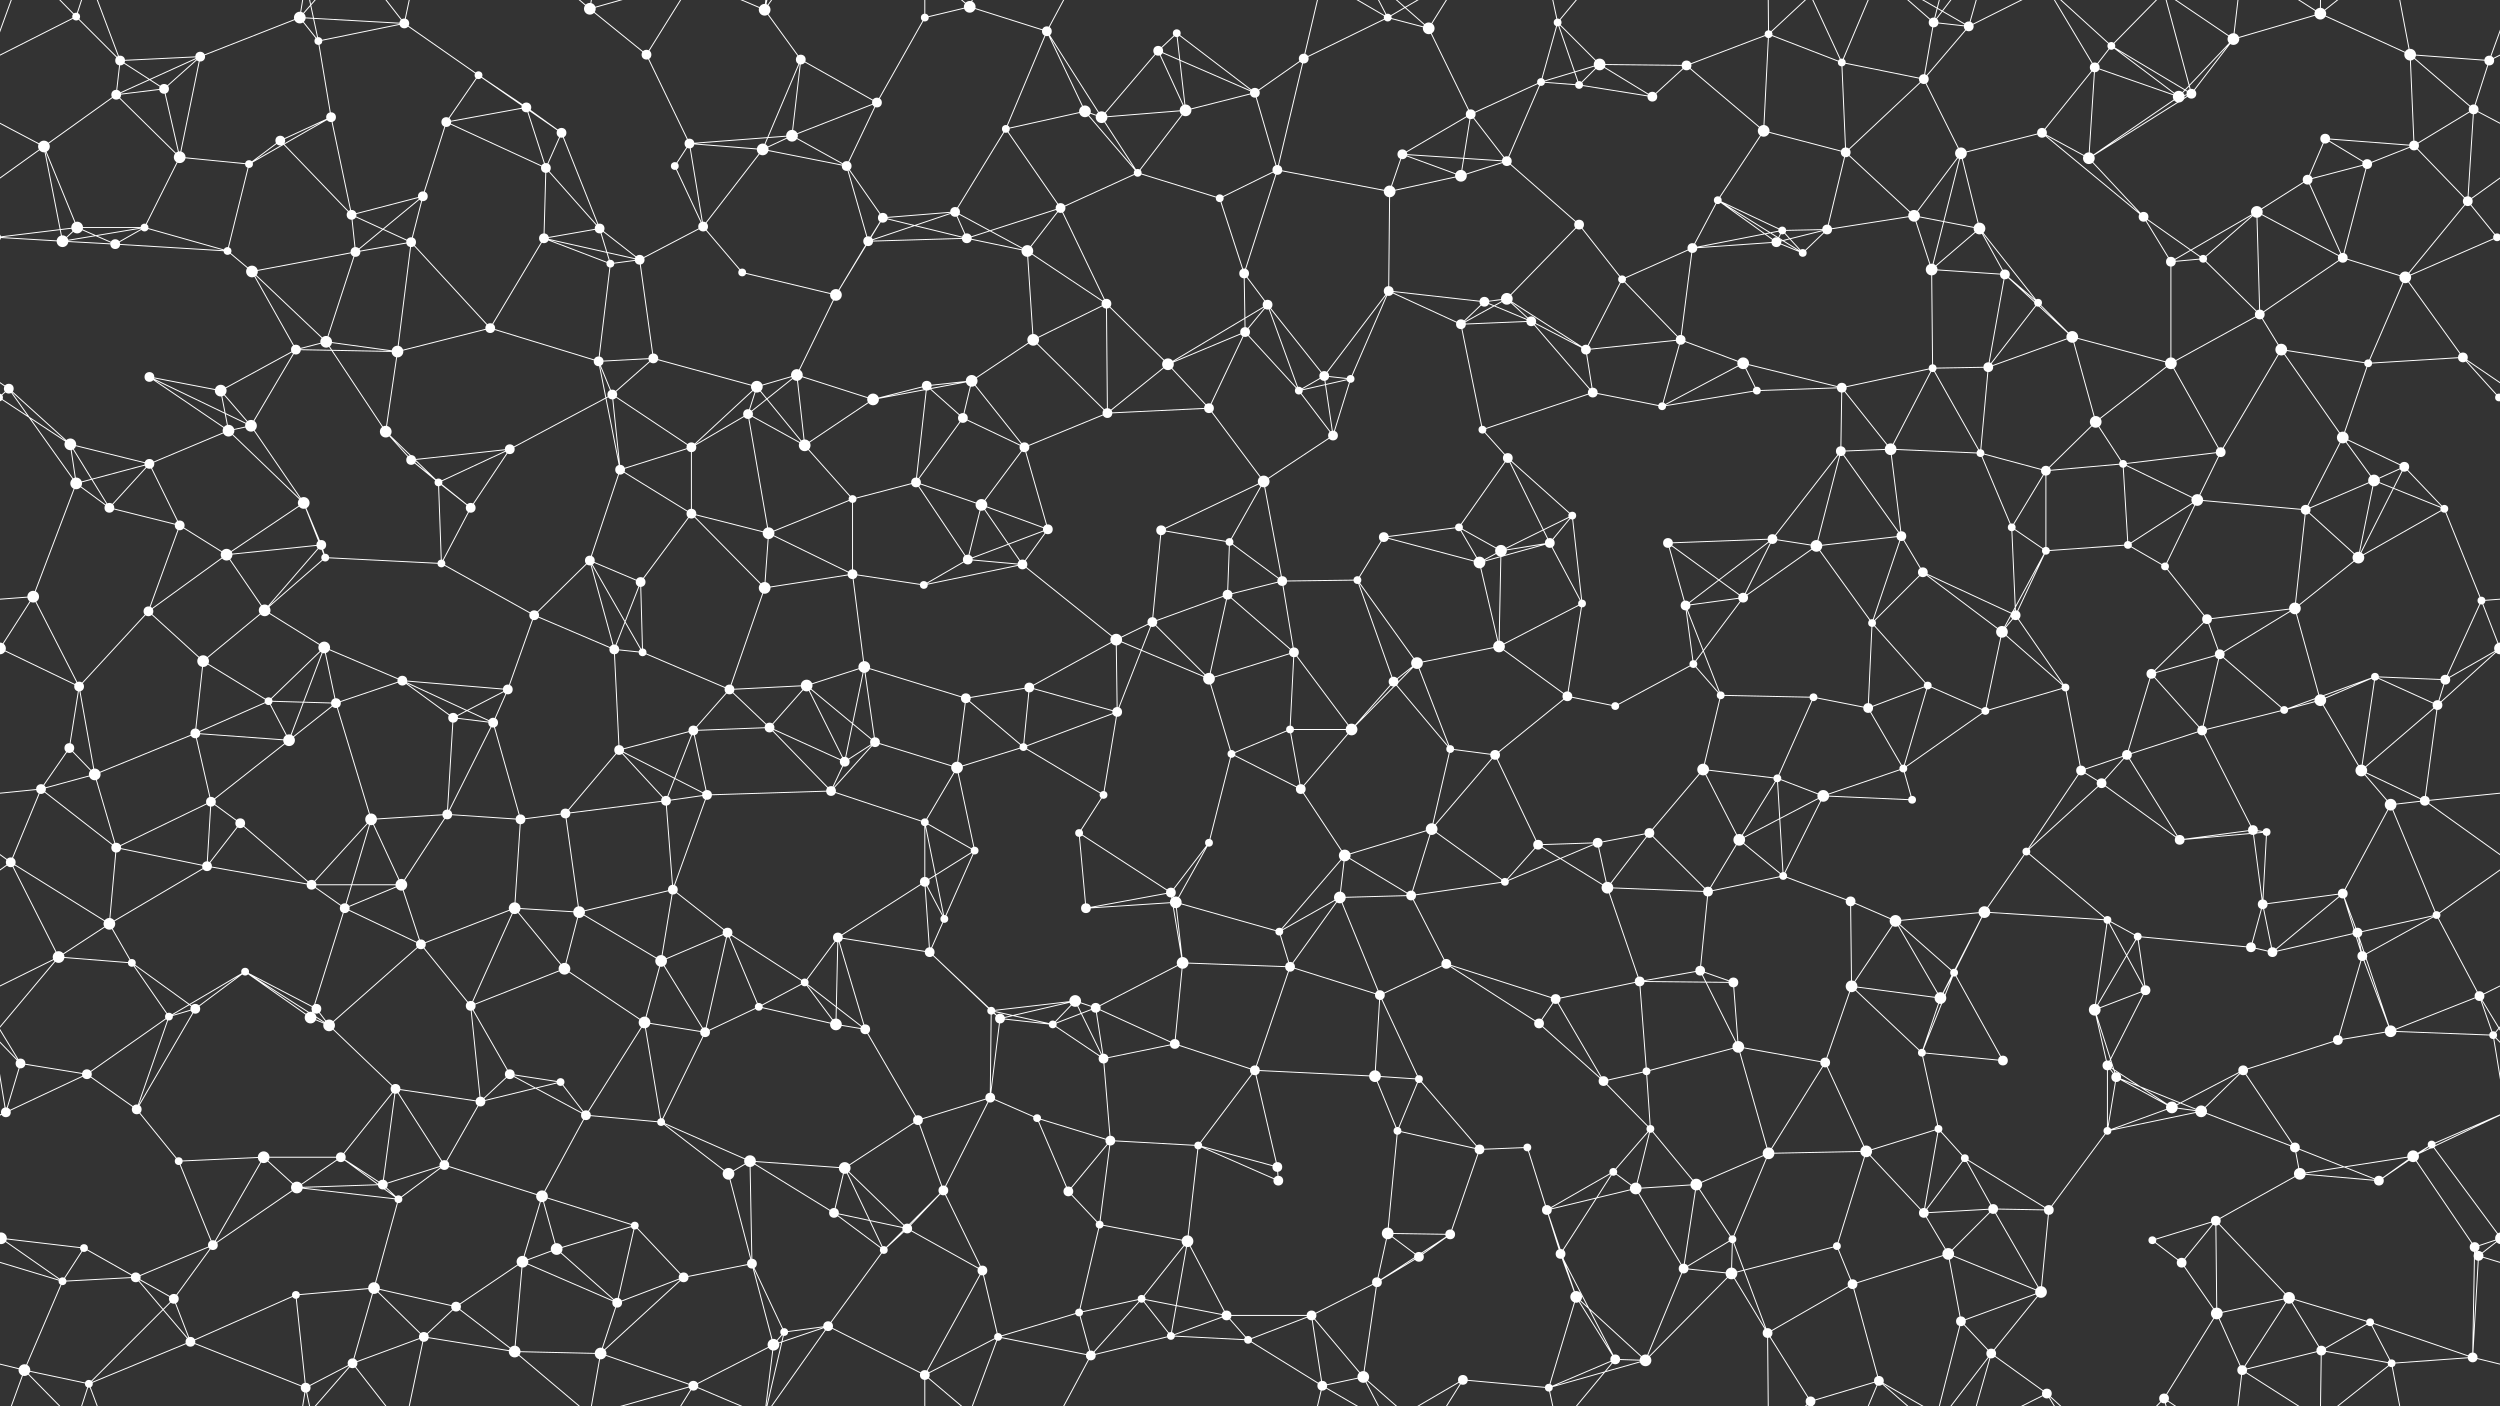 <svg xmlns="http://www.w3.org/2000/svg" width="2560" height="1440" fill="#fff"><rect width="100%" height="100%" fill="#333333" stroke="none"/><circle cx="78" cy="17" r="4"/><circle cx="123" cy="62" r="5"/><circle cx="205" cy="58" r="5"/><circle cx="307" cy="18" r="6"/><circle cx="326" cy="42" r="4"/><circle cx="414" cy="24" r="5"/><circle cx="490" cy="77" r="4"/><circle cx="604" cy="9" r="6"/><circle cx="662" cy="56" r="5"/><circle cx="783" cy="10" r="6"/><circle cx="820" cy="61" r="5"/><circle cx="947" cy="18" r="4"/><circle cx="993" cy="7" r="6"/><circle cx="1072" cy="32" r="5"/><circle cx="1186" cy="52" r="5"/><circle cx="1205" cy="34" r="4"/><circle cx="1335" cy="60" r="5"/><circle cx="1421" cy="18" r="4"/><circle cx="1463" cy="29" r="6"/><circle cx="1595" cy="23" r="4"/><circle cx="1638" cy="66" r="6"/><circle cx="1727" cy="67" r="5"/><circle cx="1811" cy="35" r="4"/><circle cx="1886" cy="64" r="4"/><circle cx="1980" cy="23" r="5"/><circle cx="2016" cy="27" r="5"/><circle cx="2145" cy="69" r="5"/><circle cx="2162" cy="47" r="4"/><circle cx="2287" cy="40" r="6"/><circle cx="2376" cy="14" r="6"/><circle cx="2468" cy="56" r="6"/><circle cx="2549" cy="62" r="5"/><circle cx="45" cy="150" r="6"/><circle cx="119" cy="97" r="5"/><circle cx="168" cy="91" r="5"/><circle cx="287" cy="144" r="5"/><circle cx="339" cy="120" r="5"/><circle cx="457" cy="125" r="5"/><circle cx="539" cy="110" r="5"/><circle cx="575" cy="136" r="5"/><circle cx="706" cy="147" r="5"/><circle cx="781" cy="153" r="6"/><circle cx="811" cy="139" r="6"/><circle cx="898" cy="105" r="5"/><circle cx="1030" cy="132" r="4"/><circle cx="1111" cy="114" r="6"/><circle cx="1128" cy="120" r="6"/><circle cx="1214" cy="113" r="6"/><circle cx="1285" cy="95" r="5"/><circle cx="1436" cy="158" r="5"/><circle cx="1506" cy="117" r="5"/><circle cx="1578" cy="84" r="4"/><circle cx="1617" cy="87" r="4"/><circle cx="1692" cy="99" r="5"/><circle cx="1806" cy="134" r="6"/><circle cx="1890" cy="156" r="5"/><circle cx="1970" cy="81" r="5"/><circle cx="2008" cy="157" r="6"/><circle cx="2091" cy="136" r="5"/><circle cx="2231" cy="99" r="6"/><circle cx="2244" cy="96" r="5"/><circle cx="2381" cy="142" r="5"/><circle cx="2472" cy="149" r="5"/><circle cx="2533" cy="112" r="5"/><circle cx="79" cy="233" r="6"/><circle cx="148" cy="233" r="4"/><circle cx="184" cy="161" r="6"/><circle cx="255" cy="168" r="4"/><circle cx="360" cy="220" r="5"/><circle cx="433" cy="201" r="5"/><circle cx="559" cy="172" r="5"/><circle cx="614" cy="234" r="5"/><circle cx="691" cy="170" r="4"/><circle cx="720" cy="232" r="5"/><circle cx="867" cy="170" r="5"/><circle cx="904" cy="223" r="5"/><circle cx="978" cy="217" r="5"/><circle cx="1086" cy="213" r="5"/><circle cx="1165" cy="177" r="4"/><circle cx="1249" cy="203" r="4"/><circle cx="1308" cy="174" r="5"/><circle cx="1423" cy="196" r="6"/><circle cx="1496" cy="180" r="6"/><circle cx="1543" cy="165" r="5"/><circle cx="1617" cy="230" r="5"/><circle cx="1759" cy="205" r="4"/><circle cx="1825" cy="236" r="4"/><circle cx="1871" cy="235" r="5"/><circle cx="1960" cy="221" r="6"/><circle cx="2027" cy="234" r="6"/><circle cx="2139" cy="162" r="6"/><circle cx="2195" cy="222" r="5"/><circle cx="2311" cy="217" r="6"/><circle cx="2363" cy="184" r="5"/><circle cx="2424" cy="168" r="5"/><circle cx="2527" cy="206" r="5"/><circle cx="64" cy="247" r="6"/><circle cx="118" cy="250" r="5"/><circle cx="233" cy="257" r="4"/><circle cx="258" cy="278" r="6"/><circle cx="364" cy="258" r="5"/><circle cx="421" cy="248" r="5"/><circle cx="557" cy="244" r="5"/><circle cx="625" cy="270" r="4"/><circle cx="655" cy="266" r="5"/><circle cx="760" cy="279" r="4"/><circle cx="856" cy="302" r="6"/><circle cx="889" cy="247" r="5"/><circle cx="990" cy="244" r="5"/><circle cx="1052" cy="257" r="6"/><circle cx="1133" cy="311" r="5"/><circle cx="1274" cy="280" r="5"/><circle cx="1298" cy="312" r="5"/><circle cx="1422" cy="298" r="5"/><circle cx="1520" cy="309" r="5"/><circle cx="1543" cy="306" r="6"/><circle cx="1661" cy="286" r="4"/><circle cx="1733" cy="254" r="5"/><circle cx="1819" cy="248" r="5"/><circle cx="1846" cy="259" r="4"/><circle cx="1978" cy="276" r="6"/><circle cx="2053" cy="281" r="5"/><circle cx="2087" cy="310" r="4"/><circle cx="2223" cy="268" r="5"/><circle cx="2256" cy="265" r="4"/><circle cx="2399" cy="264" r="5"/><circle cx="2463" cy="284" r="6"/><circle cx="2557" cy="243" r="4"/><circle cx="-3" cy="243" r="4"/><circle cx="9" cy="398" r="5"/><circle cx="153" cy="386" r="5"/><circle cx="226" cy="400" r="6"/><circle cx="303" cy="358" r="5"/><circle cx="334" cy="350" r="6"/><circle cx="407" cy="360" r="6"/><circle cx="502" cy="336" r="5"/><circle cx="613" cy="370" r="5"/><circle cx="669" cy="367" r="5"/><circle cx="775" cy="396" r="6"/><circle cx="816" cy="384" r="6"/><circle cx="949" cy="395" r="5"/><circle cx="995" cy="390" r="6"/><circle cx="1058" cy="348" r="6"/><circle cx="1196" cy="373" r="6"/><circle cx="1275" cy="340" r="5"/><circle cx="1356" cy="385" r="5"/><circle cx="1383" cy="388" r="4"/><circle cx="1496" cy="332" r="5"/><circle cx="1568" cy="329" r="5"/><circle cx="1624" cy="358" r="5"/><circle cx="1721" cy="348" r="5"/><circle cx="1785" cy="372" r="6"/><circle cx="1886" cy="397" r="5"/><circle cx="1979" cy="377" r="4"/><circle cx="2036" cy="376" r="5"/><circle cx="2122" cy="345" r="6"/><circle cx="2223" cy="372" r="6"/><circle cx="2314" cy="322" r="5"/><circle cx="2336" cy="358" r="6"/><circle cx="2425" cy="372" r="4"/><circle cx="2522" cy="366" r="5"/><circle cx="72" cy="455" r="6"/><circle cx="153" cy="475" r="5"/><circle cx="234" cy="441" r="6"/><circle cx="257" cy="436" r="6"/><circle cx="395" cy="442" r="6"/><circle cx="421" cy="471" r="5"/><circle cx="522" cy="460" r="5"/><circle cx="627" cy="404" r="5"/><circle cx="708" cy="458" r="5"/><circle cx="766" cy="424" r="5"/><circle cx="824" cy="456" r="6"/><circle cx="894" cy="409" r="6"/><circle cx="986" cy="428" r="5"/><circle cx="1049" cy="458" r="5"/><circle cx="1134" cy="423" r="5"/><circle cx="1238" cy="418" r="5"/><circle cx="1330" cy="400" r="4"/><circle cx="1365" cy="446" r="5"/><circle cx="1518" cy="440" r="4"/><circle cx="1544" cy="469" r="5"/><circle cx="1631" cy="402" r="5"/><circle cx="1702" cy="416" r="4"/><circle cx="1799" cy="400" r="4"/><circle cx="1885" cy="462" r="5"/><circle cx="1936" cy="460" r="6"/><circle cx="2028" cy="464" r="4"/><circle cx="2146" cy="432" r="6"/><circle cx="2174" cy="475" r="4"/><circle cx="2274" cy="463" r="5"/><circle cx="2399" cy="448" r="6"/><circle cx="2462" cy="478" r="5"/><circle cx="2559" cy="407" r="4"/><circle cx="-1" cy="407" r="4"/><circle cx="78" cy="495" r="6"/><circle cx="112" cy="520" r="5"/><circle cx="184" cy="538" r="5"/><circle cx="311" cy="515" r="6"/><circle cx="329" cy="558" r="5"/><circle cx="449" cy="494" r="4"/><circle cx="482" cy="520" r="5"/><circle cx="635" cy="481" r="5"/><circle cx="708" cy="526" r="5"/><circle cx="787" cy="546" r="6"/><circle cx="873" cy="511" r="4"/><circle cx="938" cy="494" r="5"/><circle cx="1005" cy="517" r="6"/><circle cx="1073" cy="542" r="5"/><circle cx="1189" cy="543" r="5"/><circle cx="1259" cy="555" r="4"/><circle cx="1294" cy="493" r="6"/><circle cx="1417" cy="550" r="5"/><circle cx="1494" cy="540" r="4"/><circle cx="1587" cy="556" r="5"/><circle cx="1610" cy="528" r="4"/><circle cx="1708" cy="556" r="5"/><circle cx="1815" cy="552" r="5"/><circle cx="1860" cy="559" r="6"/><circle cx="1947" cy="549" r="5"/><circle cx="2060" cy="540" r="4"/><circle cx="2095" cy="482" r="5"/><circle cx="2179" cy="558" r="4"/><circle cx="2250" cy="512" r="6"/><circle cx="2361" cy="522" r="5"/><circle cx="2431" cy="492" r="6"/><circle cx="2503" cy="521" r="4"/><circle cx="34" cy="611" r="6"/><circle cx="152" cy="626" r="5"/><circle cx="232" cy="568" r="6"/><circle cx="271" cy="625" r="6"/><circle cx="333" cy="571" r="4"/><circle cx="452" cy="577" r="4"/><circle cx="547" cy="630" r="5"/><circle cx="604" cy="574" r="5"/><circle cx="656" cy="596" r="5"/><circle cx="783" cy="602" r="6"/><circle cx="873" cy="588" r="5"/><circle cx="946" cy="599" r="4"/><circle cx="991" cy="573" r="5"/><circle cx="1047" cy="578" r="5"/><circle cx="1180" cy="637" r="5"/><circle cx="1257" cy="609" r="5"/><circle cx="1313" cy="595" r="5"/><circle cx="1390" cy="594" r="4"/><circle cx="1515" cy="576" r="6"/><circle cx="1537" cy="564" r="6"/><circle cx="1620" cy="618" r="4"/><circle cx="1726" cy="620" r="5"/><circle cx="1785" cy="612" r="5"/><circle cx="1917" cy="638" r="4"/><circle cx="1969" cy="586" r="5"/><circle cx="2064" cy="630" r="5"/><circle cx="2095" cy="564" r="4"/><circle cx="2217" cy="580" r="4"/><circle cx="2260" cy="634" r="5"/><circle cx="2350" cy="623" r="6"/><circle cx="2415" cy="571" r="6"/><circle cx="2541" cy="615" r="4"/><circle cx="0" cy="664" r="6"/><circle cx="2560" cy="664" r="6"/><circle cx="81" cy="703" r="5"/><circle cx="208" cy="677" r="6"/><circle cx="275" cy="718" r="4"/><circle cx="332" cy="663" r="6"/><circle cx="412" cy="697" r="5"/><circle cx="520" cy="706" r="5"/><circle cx="629" cy="665" r="5"/><circle cx="658" cy="668" r="4"/><circle cx="747" cy="706" r="5"/><circle cx="826" cy="702" r="6"/><circle cx="885" cy="683" r="6"/><circle cx="989" cy="715" r="5"/><circle cx="1054" cy="704" r="5"/><circle cx="1143" cy="655" r="6"/><circle cx="1238" cy="695" r="6"/><circle cx="1325" cy="668" r="5"/><circle cx="1427" cy="698" r="5"/><circle cx="1451" cy="679" r="6"/><circle cx="1535" cy="662" r="6"/><circle cx="1605" cy="713" r="5"/><circle cx="1734" cy="680" r="4"/><circle cx="1762" cy="712" r="4"/><circle cx="1857" cy="714" r="4"/><circle cx="1974" cy="702" r="4"/><circle cx="2050" cy="647" r="6"/><circle cx="2115" cy="704" r="4"/><circle cx="2203" cy="690" r="5"/><circle cx="2273" cy="670" r="5"/><circle cx="2376" cy="717" r="6"/><circle cx="2432" cy="693" r="4"/><circle cx="2504" cy="696" r="5"/><circle cx="71" cy="766" r="5"/><circle cx="97" cy="793" r="6"/><circle cx="200" cy="751" r="5"/><circle cx="296" cy="758" r="6"/><circle cx="344" cy="720" r="5"/><circle cx="464" cy="735" r="5"/><circle cx="505" cy="740" r="5"/><circle cx="634" cy="768" r="5"/><circle cx="710" cy="748" r="5"/><circle cx="788" cy="745" r="5"/><circle cx="865" cy="780" r="5"/><circle cx="896" cy="760" r="5"/><circle cx="980" cy="786" r="6"/><circle cx="1048" cy="765" r="4"/><circle cx="1144" cy="729" r="5"/><circle cx="1261" cy="772" r="4"/><circle cx="1321" cy="747" r="4"/><circle cx="1384" cy="747" r="6"/><circle cx="1485" cy="767" r="4"/><circle cx="1531" cy="773" r="5"/><circle cx="1654" cy="723" r="4"/><circle cx="1744" cy="788" r="6"/><circle cx="1820" cy="797" r="4"/><circle cx="1913" cy="725" r="5"/><circle cx="1949" cy="787" r="4"/><circle cx="2033" cy="728" r="4"/><circle cx="2131" cy="789" r="5"/><circle cx="2178" cy="773" r="5"/><circle cx="2255" cy="748" r="5"/><circle cx="2339" cy="727" r="4"/><circle cx="2418" cy="789" r="6"/><circle cx="2496" cy="722" r="5"/><circle cx="42" cy="808" r="5"/><circle cx="119" cy="868" r="5"/><circle cx="216" cy="821" r="5"/><circle cx="246" cy="843" r="5"/><circle cx="380" cy="839" r="6"/><circle cx="458" cy="834" r="5"/><circle cx="533" cy="839" r="5"/><circle cx="579" cy="833" r="5"/><circle cx="682" cy="820" r="5"/><circle cx="724" cy="814" r="5"/><circle cx="851" cy="810" r="5"/><circle cx="947" cy="842" r="4"/><circle cx="998" cy="871" r="4"/><circle cx="1105" cy="853" r="4"/><circle cx="1130" cy="814" r="4"/><circle cx="1238" cy="863" r="4"/><circle cx="1332" cy="808" r="5"/><circle cx="1377" cy="876" r="6"/><circle cx="1466" cy="849" r="6"/><circle cx="1575" cy="865" r="5"/><circle cx="1636" cy="863" r="5"/><circle cx="1689" cy="853" r="5"/><circle cx="1781" cy="860" r="6"/><circle cx="1867" cy="815" r="6"/><circle cx="1958" cy="819" r="4"/><circle cx="2075" cy="872" r="4"/><circle cx="2152" cy="802" r="5"/><circle cx="2232" cy="860" r="5"/><circle cx="2307" cy="850" r="5"/><circle cx="2321" cy="852" r="4"/><circle cx="2448" cy="824" r="6"/><circle cx="2483" cy="820" r="5"/><circle cx="11" cy="883" r="5"/><circle cx="112" cy="946" r="6"/><circle cx="212" cy="887" r="5"/><circle cx="319" cy="906" r="5"/><circle cx="353" cy="930" r="5"/><circle cx="411" cy="906" r="6"/><circle cx="527" cy="930" r="6"/><circle cx="593" cy="934" r="6"/><circle cx="689" cy="911" r="5"/><circle cx="745" cy="955" r="5"/><circle cx="858" cy="960" r="5"/><circle cx="947" cy="903" r="5"/><circle cx="967" cy="941" r="4"/><circle cx="1112" cy="930" r="5"/><circle cx="1199" cy="914" r="5"/><circle cx="1204" cy="924" r="6"/><circle cx="1310" cy="954" r="4"/><circle cx="1372" cy="919" r="6"/><circle cx="1445" cy="917" r="5"/><circle cx="1541" cy="903" r="4"/><circle cx="1646" cy="909" r="6"/><circle cx="1749" cy="913" r="5"/><circle cx="1826" cy="897" r="4"/><circle cx="1895" cy="923" r="5"/><circle cx="1941" cy="943" r="6"/><circle cx="2032" cy="934" r="6"/><circle cx="2158" cy="942" r="4"/><circle cx="2189" cy="959" r="4"/><circle cx="2317" cy="926" r="5"/><circle cx="2399" cy="915" r="5"/><circle cx="2414" cy="955" r="5"/><circle cx="2495" cy="937" r="4"/><circle cx="60" cy="980" r="6"/><circle cx="135" cy="986" r="4"/><circle cx="200" cy="1033" r="5"/><circle cx="251" cy="995" r="4"/><circle cx="324" cy="1033" r="5"/><circle cx="431" cy="967" r="5"/><circle cx="482" cy="1030" r="5"/><circle cx="578" cy="992" r="6"/><circle cx="677" cy="984" r="6"/><circle cx="777" cy="1031" r="4"/><circle cx="824" cy="1006" r="4"/><circle cx="952" cy="975" r="5"/><circle cx="1015" cy="1035" r="4"/><circle cx="1101" cy="1025" r="6"/><circle cx="1122" cy="1032" r="5"/><circle cx="1211" cy="986" r="6"/><circle cx="1321" cy="990" r="5"/><circle cx="1413" cy="1019" r="5"/><circle cx="1481" cy="987" r="5"/><circle cx="1593" cy="1023" r="5"/><circle cx="1679" cy="1005" r="5"/><circle cx="1741" cy="994" r="5"/><circle cx="1775" cy="1006" r="5"/><circle cx="1896" cy="1010" r="6"/><circle cx="1987" cy="1022" r="6"/><circle cx="2001" cy="996" r="4"/><circle cx="2145" cy="1034" r="6"/><circle cx="2197" cy="1014" r="5"/><circle cx="2305" cy="970" r="5"/><circle cx="2327" cy="975" r="5"/><circle cx="2419" cy="979" r="5"/><circle cx="2539" cy="1020" r="5"/><circle cx="21" cy="1089" r="5"/><circle cx="89" cy="1100" r="5"/><circle cx="173" cy="1041" r="4"/><circle cx="318" cy="1042" r="6"/><circle cx="337" cy="1050" r="6"/><circle cx="405" cy="1115" r="5"/><circle cx="522" cy="1100" r="5"/><circle cx="574" cy="1108" r="4"/><circle cx="660" cy="1047" r="6"/><circle cx="722" cy="1057" r="5"/><circle cx="856" cy="1049" r="6"/><circle cx="886" cy="1054" r="5"/><circle cx="1024" cy="1043" r="5"/><circle cx="1078" cy="1049" r="4"/><circle cx="1130" cy="1084" r="5"/><circle cx="1203" cy="1069" r="5"/><circle cx="1285" cy="1096" r="5"/><circle cx="1408" cy="1102" r="6"/><circle cx="1453" cy="1105" r="4"/><circle cx="1576" cy="1048" r="5"/><circle cx="1642" cy="1107" r="5"/><circle cx="1686" cy="1097" r="4"/><circle cx="1780" cy="1072" r="6"/><circle cx="1869" cy="1088" r="5"/><circle cx="1968" cy="1078" r="4"/><circle cx="2051" cy="1086" r="5"/><circle cx="2158" cy="1091" r="5"/><circle cx="2167" cy="1103" r="5"/><circle cx="2297" cy="1096" r="5"/><circle cx="2394" cy="1065" r="5"/><circle cx="2448" cy="1056" r="6"/><circle cx="2553" cy="1060" r="4"/><circle cx="6" cy="1139" r="5"/><circle cx="140" cy="1136" r="5"/><circle cx="183" cy="1189" r="4"/><circle cx="270" cy="1185" r="6"/><circle cx="349" cy="1185" r="5"/><circle cx="455" cy="1193" r="5"/><circle cx="492" cy="1128" r="5"/><circle cx="600" cy="1142" r="5"/><circle cx="677" cy="1149" r="4"/><circle cx="768" cy="1189" r="6"/><circle cx="865" cy="1196" r="6"/><circle cx="940" cy="1147" r="5"/><circle cx="1014" cy="1124" r="5"/><circle cx="1062" cy="1145" r="4"/><circle cx="1137" cy="1168" r="5"/><circle cx="1227" cy="1173" r="4"/><circle cx="1308" cy="1195" r="5"/><circle cx="1431" cy="1158" r="4"/><circle cx="1515" cy="1177" r="5"/><circle cx="1564" cy="1175" r="4"/><circle cx="1652" cy="1200" r="4"/><circle cx="1690" cy="1156" r="4"/><circle cx="1811" cy="1181" r="6"/><circle cx="1911" cy="1179" r="6"/><circle cx="1985" cy="1156" r="4"/><circle cx="2012" cy="1186" r="4"/><circle cx="2158" cy="1158" r="4"/><circle cx="2224" cy="1134" r="6"/><circle cx="2254" cy="1138" r="6"/><circle cx="2350" cy="1175" r="5"/><circle cx="2471" cy="1184" r="6"/><circle cx="2490" cy="1172" r="4"/><circle cx="1" cy="1268" r="6"/><circle cx="2561" cy="1268" r="6"/><circle cx="86" cy="1278" r="4"/><circle cx="218" cy="1275" r="5"/><circle cx="304" cy="1216" r="6"/><circle cx="392" cy="1213" r="5"/><circle cx="408" cy="1228" r="4"/><circle cx="555" cy="1225" r="6"/><circle cx="570" cy="1279" r="6"/><circle cx="650" cy="1255" r="4"/><circle cx="746" cy="1202" r="6"/><circle cx="854" cy="1242" r="5"/><circle cx="929" cy="1258" r="5"/><circle cx="966" cy="1219" r="5"/><circle cx="1094" cy="1220" r="5"/><circle cx="1126" cy="1254" r="4"/><circle cx="1216" cy="1271" r="6"/><circle cx="1309" cy="1209" r="5"/><circle cx="1421" cy="1263" r="6"/><circle cx="1485" cy="1264" r="5"/><circle cx="1584" cy="1239" r="5"/><circle cx="1675" cy="1217" r="6"/><circle cx="1737" cy="1213" r="6"/><circle cx="1774" cy="1269" r="4"/><circle cx="1881" cy="1276" r="4"/><circle cx="1970" cy="1242" r="5"/><circle cx="2041" cy="1238" r="5"/><circle cx="2098" cy="1239" r="5"/><circle cx="2204" cy="1270" r="4"/><circle cx="2269" cy="1250" r="5"/><circle cx="2355" cy="1202" r="6"/><circle cx="2436" cy="1209" r="5"/><circle cx="2534" cy="1277" r="5"/><circle cx="64" cy="1312" r="4"/><circle cx="139" cy="1308" r="5"/><circle cx="178" cy="1330" r="5"/><circle cx="303" cy="1326" r="4"/><circle cx="383" cy="1319" r="6"/><circle cx="467" cy="1338" r="5"/><circle cx="535" cy="1292" r="6"/><circle cx="632" cy="1334" r="5"/><circle cx="700" cy="1308" r="5"/><circle cx="770" cy="1294" r="5"/><circle cx="848" cy="1358" r="5"/><circle cx="905" cy="1280" r="4"/><circle cx="1006" cy="1301" r="5"/><circle cx="1105" cy="1344" r="4"/><circle cx="1169" cy="1330" r="4"/><circle cx="1256" cy="1347" r="5"/><circle cx="1343" cy="1347" r="5"/><circle cx="1410" cy="1313" r="5"/><circle cx="1453" cy="1287" r="5"/><circle cx="1598" cy="1284" r="5"/><circle cx="1614" cy="1328" r="6"/><circle cx="1724" cy="1299" r="5"/><circle cx="1773" cy="1304" r="6"/><circle cx="1897" cy="1315" r="5"/><circle cx="1995" cy="1284" r="6"/><circle cx="2008" cy="1353" r="5"/><circle cx="2090" cy="1323" r="6"/><circle cx="2234" cy="1293" r="5"/><circle cx="2270" cy="1345" r="6"/><circle cx="2344" cy="1329" r="6"/><circle cx="2427" cy="1354" r="4"/><circle cx="2538" cy="1286" r="5"/><circle cx="25" cy="1403" r="6"/><circle cx="91" cy="1417" r="4"/><circle cx="195" cy="1374" r="5"/><circle cx="313" cy="1421" r="5"/><circle cx="361" cy="1396" r="5"/><circle cx="434" cy="1369" r="5"/><circle cx="527" cy="1384" r="6"/><circle cx="615" cy="1386" r="6"/><circle cx="710" cy="1419" r="5"/><circle cx="792" cy="1377" r="6"/><circle cx="803" cy="1364" r="4"/><circle cx="947" cy="1408" r="5"/><circle cx="1022" cy="1369" r="4"/><circle cx="1117" cy="1388" r="5"/><circle cx="1199" cy="1368" r="4"/><circle cx="1278" cy="1372" r="4"/><circle cx="1354" cy="1419" r="5"/><circle cx="1396" cy="1410" r="6"/><circle cx="1498" cy="1413" r="5"/><circle cx="1586" cy="1421" r="4"/><circle cx="1654" cy="1392" r="5"/><circle cx="1685" cy="1393" r="6"/><circle cx="1810" cy="1365" r="5"/><circle cx="1854" cy="1435" r="5"/><circle cx="1854" cy="-5" r="5"/><circle cx="1924" cy="1414" r="5"/><circle cx="2039" cy="1386" r="5"/><circle cx="2096" cy="1427" r="5"/><circle cx="2216" cy="1432" r="5"/><circle cx="2296" cy="1403" r="5"/><circle cx="2377" cy="1383" r="5"/><circle cx="2449" cy="1396" r="4"/><circle cx="2532" cy="1390" r="5"/><path stroke="#fff" d="M78 17L123 62M78 17L-11 62M78 17L25 -37M78 17L91 -23M2638 17L2549 62M78 1457L25 1403M78 1457L91 1417M123 62L205 58M123 62L119 97M123 62L168 91M123 62L91 -23M123 1502L91 1417M205 58L307 18M205 58L119 97M205 58L168 91M205 58L184 161M307 18L326 42M307 18L414 24M307 18L313 -19M307 18L361 -44M307 1458L313 1421M307 1458L361 1396M326 42L414 24M326 42L339 120M326 42L313 -19M326 1482L313 1421M414 24L490 77M414 24L361 -44M414 24L434 -71M414 1464L361 1396M414 1464L434 1369M490 77L457 125M490 77L539 110M490 77L575 136M604 9L662 56M604 9L527 -56M604 9L615 -54M604 9L710 -21M604 1449L527 1384M604 1449L615 1386M604 1449L710 1419M662 56L706 147M662 56L710 -21M662 1496L710 1419M783 10L820 61M783 10L848 -82M783 10L710 -21M783 10L792 -63M783 10L803 -76M783 1450L848 1358M783 1450L710 1419M783 1450L792 1377M783 1450L803 1364M820 61L781 153M820 61L811 139M820 61L898 105M947 18L993 7M947 18L898 105M947 18L947 -32M947 1458L947 1408M993 7L1072 32M993 7L947 -32M993 7L1022 -71M993 1447L947 1408M993 1447L1022 1369M1072 32L1030 132M1072 32L1111 114M1072 32L1128 120M1072 32L1117 -52M1072 1472L1117 1388M1186 52L1205 34M1186 52L1128 120M1186 52L1214 113M1186 52L1285 95M1205 34L1214 113M1205 34L1285 95M1335 60L1421 18M1335 60L1285 95M1335 60L1308 174M1335 60L1354 -21M1335 1500L1354 1419M1421 18L1463 29M1421 18L1354 -21M1421 18L1396 -30M1421 18L1498 -27M1421 1458L1354 1419M1421 1458L1396 1410M1421 1458L1498 1413M1463 29L1506 117M1463 29L1396 -30M1463 29L1498 -27M1463 1469L1396 1410M1463 1469L1498 1413M1595 23L1638 66M1595 23L1578 84M1595 23L1617 87M1595 23L1586 -19M1595 23L1654 -48M1595 1463L1586 1421M1595 1463L1654 1392M1638 66L1727 67M1638 66L1578 84M1638 66L1617 87M1638 66L1692 99M1727 67L1811 35M1727 67L1692 99M1727 67L1806 134M1811 35L1886 64M1811 35L1806 134M1811 35L1810 -75M1811 35L1854 -5M1811 1475L1810 1365M1811 1475L1854 1435M1886 64L1890 156M1886 64L1970 81M1886 64L1854 -5M1886 64L1924 -26M1886 1504L1854 1435M1886 1504L1924 1414M1980 23L2016 27M1980 23L1970 81M1980 23L2008 -87M1980 23L1924 -26M1980 23L2039 -54M1980 1463L2008 1353M1980 1463L1924 1414M1980 1463L2039 1386M2016 27L1970 81M2016 27L1924 -26M2016 27L2039 -54M2016 27L2096 -13M2016 1467L1924 1414M2016 1467L2039 1386M2016 1467L2096 1427M2145 69L2162 47M2145 69L2091 136M2145 69L2231 99M2145 69L2139 162M2145 69L2096 -13M2145 1509L2096 1427M2162 47L2231 99M2162 47L2244 96M2162 47L2096 -13M2162 47L2216 -8M2162 1487L2096 1427M2162 1487L2216 1432M2287 40L2376 14M2287 40L2231 99M2287 40L2244 96M2287 40L2216 -8M2287 40L2296 -37M2287 1480L2216 1432M2287 1480L2296 1403M2376 14L2468 56M2376 14L2296 -37M2376 14L2377 -57M2376 14L2449 -44M2376 1454L2296 1403M2376 1454L2377 1383M2376 1454L2449 1396M2468 56L2549 62M2468 56L2472 149M2468 56L2533 112M2468 56L2449 -44M2468 1496L2449 1396M2549 62L2533 112M2549 62L2585 -37M-11 62L25 -37M-11 1502L25 1403M2549 1502L2585 1403M45 150L119 97M45 150L-27 112M45 150L79 233M45 150L-33 206M45 150L64 247M2605 150L2533 112M2605 150L2527 206M119 97L168 91M119 97L184 161M168 91L184 161M287 144L339 120M287 144L255 168M287 144L360 220M339 120L255 168M339 120L360 220M457 125L539 110M457 125L433 201M457 125L559 172M539 110L575 136M539 110L559 172M575 136L559 172M575 136L614 234M706 147L781 153M706 147L811 139M706 147L691 170M706 147L720 232M781 153L811 139M781 153L720 232M781 153L867 170M811 139L898 105M811 139L867 170M898 105L867 170M1030 132L1111 114M1030 132L978 217M1030 132L1086 213M1111 114L1128 120M1111 114L1165 177M1128 120L1214 113M1128 120L1165 177M1214 113L1285 95M1214 113L1165 177M1285 95L1308 174M1436 158L1506 117M1436 158L1423 196M1436 158L1496 180M1436 158L1543 165M1506 117L1578 84M1506 117L1496 180M1506 117L1543 165M1578 84L1617 87M1578 84L1543 165M1617 87L1692 99M1806 134L1890 156M1806 134L1759 205M1890 156L1970 81M1890 156L1871 235M1890 156L1960 221M1970 81L2008 157M2008 157L2091 136M2008 157L1960 221M2008 157L2027 234M2008 157L1978 276M2091 136L2139 162M2091 136L2195 222M2231 99L2244 96M2231 99L2139 162M2244 96L2139 162M2244 96L2216 -8M2244 1536L2216 1432M2381 142L2472 149M2381 142L2363 184M2381 142L2424 168M2472 149L2533 112M2472 149L2424 168M2472 149L2527 206M2533 112L2527 206M79 233L148 233M79 233L64 247M79 233L118 250M79 233L-3 243M2639 233L2557 243M148 233L184 161M148 233L64 247M148 233L118 250M148 233L233 257M184 161L255 168M255 168L233 257M360 220L433 201M360 220L364 258M360 220L421 248M433 201L364 258M433 201L421 248M559 172L614 234M559 172L557 244M614 234L557 244M614 234L625 270M614 234L655 266M691 170L720 232M720 232L655 266M720 232L760 279M867 170L904 223M867 170L889 247M904 223L978 217M904 223L856 302M904 223L889 247M904 223L990 244M978 217L889 247M978 217L990 244M978 217L1052 257M1086 213L1165 177M1086 213L990 244M1086 213L1052 257M1086 213L1133 311M1165 177L1249 203M1249 203L1308 174M1249 203L1274 280M1308 174L1423 196M1308 174L1274 280M1423 196L1496 180M1423 196L1422 298M1496 180L1543 165M1543 165L1617 230M1617 230L1543 306M1617 230L1661 286M1759 205L1825 236M1759 205L1733 254M1759 205L1819 248M1759 205L1846 259M1825 236L1871 235M1825 236L1733 254M1825 236L1819 248M1825 236L1846 259M1871 235L1960 221M1871 235L1819 248M1871 235L1846 259M1960 221L2027 234M1960 221L1978 276M2027 234L1978 276M2027 234L2053 281M2027 234L2087 310M2139 162L2195 222M2195 222L2223 268M2195 222L2256 265M2311 217L2363 184M2311 217L2223 268M2311 217L2256 265M2311 217L2399 264M2311 217L2314 322M2363 184L2424 168M2363 184L2399 264M2424 168L2399 264M2527 206L2463 284M2527 206L2557 243M64 247L118 250M64 247L-3 243M2624 247L2557 243M118 250L233 257M233 257L258 278M258 278L364 258M258 278L303 358M258 278L334 350M364 258L421 248M364 258L334 350M421 248L407 360M421 248L502 336M557 244L625 270M557 244L655 266M557 244L502 336M625 270L655 266M625 270L613 370M655 266L669 367M760 279L856 302M856 302L889 247M856 302L816 384M889 247L990 244M990 244L1052 257M1052 257L1133 311M1052 257L1058 348M1133 311L1058 348M1133 311L1196 373M1133 311L1134 423M1274 280L1298 312M1274 280L1275 340M1298 312L1196 373M1298 312L1275 340M1298 312L1356 385M1298 312L1330 400M1422 298L1520 309M1422 298L1356 385M1422 298L1383 388M1422 298L1496 332M1520 309L1543 306M1520 309L1496 332M1520 309L1568 329M1543 306L1496 332M1543 306L1568 329M1543 306L1624 358M1661 286L1733 254M1661 286L1624 358M1661 286L1721 348M1733 254L1819 248M1733 254L1721 348M1819 248L1846 259M1978 276L2053 281M1978 276L1979 377M2053 281L2087 310M2053 281L2036 376M2053 281L2122 345M2087 310L2036 376M2087 310L2122 345M2223 268L2256 265M2223 268L2223 372M2256 265L2314 322M2399 264L2463 284M2399 264L2314 322M2463 284L2557 243M2463 284L2425 372M2463 284L2522 366M9 398L-38 366M9 398L72 455M9 398L-1 407M9 398L78 495M2569 398L2522 366M2569 398L2559 407M153 386L226 400M153 386L234 441M153 386L257 436M226 400L303 358M226 400L234 441M226 400L257 436M303 358L334 350M303 358L407 360M303 358L257 436M334 350L407 360M334 350L395 442M407 360L502 336M407 360L395 442M502 336L613 370M613 370L669 367M613 370L627 404M613 370L635 481M669 367L775 396M669 367L627 404M775 396L816 384M775 396L708 458M775 396L766 424M775 396L824 456M816 384L766 424M816 384L824 456M816 384L894 409M949 395L995 390M949 395L894 409M949 395L986 428M949 395L938 494M995 390L1058 348M995 390L894 409M995 390L986 428M995 390L1049 458M1058 348L1134 423M1196 373L1275 340M1196 373L1134 423M1196 373L1238 418M1275 340L1238 418M1275 340L1330 400M1356 385L1383 388M1356 385L1330 400M1356 385L1365 446M1383 388L1330 400M1383 388L1365 446M1496 332L1568 329M1496 332L1518 440M1568 329L1624 358M1568 329L1631 402M1624 358L1721 348M1624 358L1631 402M1721 348L1785 372M1721 348L1702 416M1785 372L1886 397M1785 372L1702 416M1785 372L1799 400M1886 397L1979 377M1886 397L1799 400M1886 397L1885 462M1886 397L1936 460M1979 377L2036 376M1979 377L1936 460M1979 377L2028 464M2036 376L2122 345M2036 376L2028 464M2122 345L2223 372M2122 345L2146 432M2223 372L2314 322M2223 372L2146 432M2223 372L2274 463M2314 322L2336 358M2336 358L2425 372M2336 358L2274 463M2336 358L2399 448M2425 372L2522 366M2425 372L2399 448M2522 366L2559 407M72 455L153 475M72 455L-1 407M72 455L78 495M72 455L112 520M2632 455L2559 407M153 475L234 441M153 475L78 495M153 475L112 520M153 475L184 538M234 441L257 436M234 441L311 515M257 436L311 515M395 442L421 471M395 442L449 494M421 471L522 460M421 471L449 494M421 471L482 520M522 460L627 404M522 460L449 494M522 460L482 520M627 404L708 458M627 404L635 481M708 458L766 424M708 458L635 481M708 458L708 526M766 424L824 456M766 424L787 546M824 456L894 409M824 456L873 511M986 428L1049 458M986 428L938 494M1049 458L1134 423M1049 458L1005 517M1049 458L1073 542M1134 423L1238 418M1238 418L1294 493M1330 400L1365 446M1365 446L1294 493M1518 440L1544 469M1518 440L1631 402M1544 469L1494 540M1544 469L1587 556M1544 469L1610 528M1631 402L1702 416M1702 416L1799 400M1885 462L1936 460M1885 462L1815 552M1885 462L1860 559M1885 462L1947 549M1936 460L2028 464M1936 460L1947 549M2028 464L2060 540M2028 464L2095 482M2146 432L2174 475M2146 432L2095 482M2174 475L2274 463M2174 475L2095 482M2174 475L2179 558M2174 475L2250 512M2274 463L2250 512M2399 448L2462 478M2399 448L2361 522M2399 448L2431 492M2462 478L2431 492M2462 478L2503 521M2462 478L2415 571M78 495L112 520M78 495L34 611M112 520L184 538M184 538L152 626M184 538L232 568M311 515L329 558M311 515L232 568M311 515L333 571M329 558L232 568M329 558L271 625M329 558L333 571M449 494L482 520M449 494L452 577M482 520L452 577M635 481L708 526M635 481L604 574M708 526L787 546M708 526L656 596M708 526L783 602M787 546L873 511M787 546L783 602M787 546L873 588M873 511L938 494M873 511L873 588M938 494L1005 517M938 494L991 573M1005 517L1073 542M1005 517L991 573M1005 517L1047 578M1073 542L991 573M1073 542L1047 578M1189 543L1259 555M1189 543L1294 493M1189 543L1180 637M1259 555L1294 493M1259 555L1257 609M1259 555L1313 595M1294 493L1313 595M1417 550L1494 540M1417 550L1390 594M1417 550L1515 576M1494 540L1515 576M1494 540L1537 564M1587 556L1610 528M1587 556L1515 576M1587 556L1537 564M1587 556L1620 618M1610 528L1537 564M1610 528L1620 618M1708 556L1815 552M1708 556L1726 620M1708 556L1785 612M1815 552L1860 559M1815 552L1726 620M1815 552L1785 612M1860 559L1947 549M1860 559L1785 612M1860 559L1917 638M1947 549L1917 638M1947 549L1969 586M2060 540L2095 482M2060 540L2064 630M2060 540L2095 564M2095 482L2095 564M2179 558L2250 512M2179 558L2095 564M2179 558L2217 580M2250 512L2361 522M2250 512L2217 580M2361 522L2431 492M2361 522L2350 623M2361 522L2415 571M2431 492L2503 521M2431 492L2415 571M2503 521L2415 571M2503 521L2541 615M34 611L-19 615M34 611L0 664M34 611L81 703M2594 611L2541 615M152 626L232 568M152 626L81 703M152 626L208 677M232 568L271 625M271 625L333 571M271 625L208 677M271 625L332 663M333 571L452 577M452 577L547 630M547 630L604 574M547 630L520 706M547 630L629 665M604 574L656 596M604 574L629 665M604 574L658 668M656 596L629 665M656 596L658 668M783 602L873 588M783 602L747 706M873 588L946 599M873 588L885 683M946 599L991 573M946 599L1047 578M991 573L1047 578M1047 578L1143 655M1180 637L1257 609M1180 637L1143 655M1180 637L1238 695M1180 637L1144 729M1257 609L1313 595M1257 609L1238 695M1257 609L1325 668M1313 595L1390 594M1313 595L1325 668M1390 594L1427 698M1390 594L1451 679M1515 576L1537 564M1515 576L1535 662M1537 564L1535 662M1620 618L1535 662M1620 618L1605 713M1726 620L1785 612M1726 620L1734 680M1726 620L1762 712M1785 612L1734 680M1917 638L1969 586M1917 638L1974 702M1917 638L1913 725M1969 586L2064 630M1969 586L2050 647M2064 630L2095 564M2064 630L2050 647M2064 630L2115 704M2095 564L2050 647M2217 580L2260 634M2260 634L2350 623M2260 634L2203 690M2260 634L2273 670M2350 623L2415 571M2350 623L2273 670M2350 623L2376 717M2541 615L2560 664M2541 615L2504 696M-19 615L0 664M0 664L81 703M0 664L-56 696M0 664L-64 722M2560 664L2504 696M2560 664L2496 722M81 703L71 766M81 703L97 793M208 677L275 718M208 677L200 751M275 718L332 663M275 718L200 751M275 718L296 758M275 718L344 720M332 663L412 697M332 663L296 758M332 663L344 720M412 697L520 706M412 697L344 720M412 697L464 735M412 697L505 740M520 706L464 735M520 706L505 740M629 665L658 668M629 665L634 768M658 668L747 706M747 706L826 702M747 706L710 748M747 706L788 745M826 702L885 683M826 702L788 745M826 702L865 780M826 702L896 760M885 683L989 715M885 683L865 780M885 683L896 760M989 715L1054 704M989 715L980 786M989 715L1048 765M1054 704L1143 655M1054 704L1048 765M1054 704L1144 729M1143 655L1238 695M1143 655L1144 729M1238 695L1325 668M1238 695L1261 772M1325 668L1321 747M1325 668L1384 747M1427 698L1451 679M1427 698L1384 747M1427 698L1485 767M1451 679L1535 662M1451 679L1384 747M1451 679L1485 767M1535 662L1605 713M1605 713L1531 773M1605 713L1654 723M1734 680L1762 712M1734 680L1654 723M1762 712L1857 714M1762 712L1744 788M1857 714L1820 797M1857 714L1913 725M1974 702L1913 725M1974 702L1949 787M1974 702L2033 728M2050 647L2115 704M2050 647L2033 728M2115 704L2033 728M2115 704L2131 789M2203 690L2273 670M2203 690L2178 773M2203 690L2255 748M2273 670L2255 748M2273 670L2339 727M2376 717L2432 693M2376 717L2339 727M2376 717L2418 789M2432 693L2504 696M2432 693L2339 727M2432 693L2418 789M2432 693L2496 722M2504 696L2496 722M71 766L97 793M71 766L42 808M97 793L200 751M97 793L42 808M97 793L119 868M200 751L296 758M200 751L216 821M296 758L344 720M296 758L216 821M344 720L380 839M464 735L505 740M464 735L458 834M505 740L458 834M505 740L533 839M634 768L710 748M634 768L579 833M634 768L682 820M634 768L724 814M710 748L788 745M710 748L682 820M710 748L724 814M788 745L865 780M788 745L851 810M865 780L896 760M865 780L851 810M896 760L980 786M896 760L851 810M980 786L1048 765M980 786L947 842M980 786L998 871M1048 765L1144 729M1048 765L1130 814M1144 729L1130 814M1261 772L1321 747M1261 772L1238 863M1261 772L1332 808M1321 747L1384 747M1321 747L1332 808M1384 747L1332 808M1485 767L1531 773M1485 767L1466 849M1531 773L1466 849M1531 773L1575 865M1744 788L1820 797M1744 788L1689 853M1744 788L1781 860M1820 797L1781 860M1820 797L1867 815M1820 797L1826 897M1913 725L1949 787M1949 787L2033 728M1949 787L1867 815M1949 787L1958 819M2131 789L2178 773M2131 789L2075 872M2131 789L2152 802M2178 773L2255 748M2178 773L2152 802M2178 773L2232 860M2255 748L2339 727M2255 748L2307 850M2418 789L2496 722M2418 789L2448 824M2418 789L2483 820M2496 722L2483 820M42 808L119 868M42 808L-77 820M42 808L11 883M2602 808L2483 820M119 868L216 821M119 868L112 946M119 868L212 887M216 821L246 843M216 821L212 887M246 843L212 887M246 843L319 906M380 839L458 834M380 839L319 906M380 839L353 930M380 839L411 906M458 834L533 839M458 834L411 906M533 839L579 833M533 839L527 930M579 833L682 820M579 833L593 934M682 820L724 814M682 820L689 911M724 814L851 810M724 814L689 911M851 810L947 842M947 842L998 871M947 842L947 903M947 842L967 941M998 871L947 903M998 871L967 941M1105 853L1130 814M1105 853L1112 930M1105 853L1199 914M1238 863L1199 914M1238 863L1204 924M1332 808L1377 876M1377 876L1466 849M1377 876L1310 954M1377 876L1372 919M1377 876L1445 917M1466 849L1445 917M1466 849L1541 903M1575 865L1636 863M1575 865L1541 903M1575 865L1646 909M1636 863L1689 853M1636 863L1541 903M1636 863L1646 909M1689 853L1646 909M1689 853L1749 913M1781 860L1867 815M1781 860L1749 913M1781 860L1826 897M1867 815L1958 819M1867 815L1826 897M2075 872L2152 802M2075 872L2032 934M2075 872L2158 942M2152 802L2232 860M2232 860L2307 850M2232 860L2321 852M2307 850L2321 852M2307 850L2317 926M2321 852L2317 926M2448 824L2483 820M2448 824L2399 915M2448 824L2495 937M2483 820L2571 883M-77 820L11 883M11 883L112 946M11 883L-65 937M11 883L60 980M2571 883L2495 937M112 946L212 887M112 946L60 980M112 946L135 986M212 887L319 906M319 906L353 930M319 906L411 906M353 930L411 906M353 930L431 967M353 930L318 1042M411 906L431 967M527 930L593 934M527 930L431 967M527 930L482 1030M527 930L578 992M593 934L689 911M593 934L578 992M593 934L677 984M689 911L745 955M689 911L677 984M745 955L677 984M745 955L777 1031M745 955L824 1006M745 955L722 1057M858 960L947 903M858 960L824 1006M858 960L952 975M858 960L856 1049M858 960L886 1054M947 903L967 941M947 903L952 975M967 941L952 975M1112 930L1199 914M1112 930L1204 924M1199 914L1204 924M1199 914L1211 986M1204 924L1310 954M1204 924L1211 986M1310 954L1372 919M1310 954L1321 990M1372 919L1445 917M1372 919L1321 990M1372 919L1413 1019M1445 917L1541 903M1445 917L1481 987M1646 909L1749 913M1646 909L1679 1005M1749 913L1826 897M1749 913L1741 994M1826 897L1895 923M1895 923L1941 943M1895 923L1896 1010M1941 943L2032 934M1941 943L1896 1010M1941 943L1987 1022M1941 943L2001 996M2032 934L2158 942M2032 934L1987 1022M2032 934L2001 996M2158 942L2189 959M2158 942L2145 1034M2158 942L2197 1014M2189 959L2145 1034M2189 959L2197 1014M2189 959L2305 970M2317 926L2399 915M2317 926L2305 970M2317 926L2327 975M2399 915L2414 955M2399 915L2327 975M2399 915L2419 979M2414 955L2495 937M2414 955L2327 975M2414 955L2419 979M2414 955L2448 1056M2495 937L2419 979M2495 937L2539 1020M60 980L135 986M60 980L-21 1020M60 980L-7 1060M2620 980L2539 1020M2620 980L2553 1060M135 986L200 1033M135 986L173 1041M200 1033L251 995M200 1033L173 1041M200 1033L140 1136M251 995L324 1033M251 995L173 1041M251 995L318 1042M251 995L337 1050M324 1033L318 1042M324 1033L337 1050M431 967L482 1030M431 967L337 1050M482 1030L578 992M482 1030L522 1100M482 1030L492 1128M578 992L660 1047M677 984L660 1047M677 984L722 1057M777 1031L824 1006M777 1031L722 1057M777 1031L856 1049M824 1006L856 1049M824 1006L886 1054M952 975L1015 1035M952 975L1024 1043M1015 1035L1101 1025M1015 1035L1024 1043M1015 1035L1078 1049M1015 1035L1014 1124M1101 1025L1122 1032M1101 1025L1024 1043M1101 1025L1078 1049M1101 1025L1130 1084M1122 1032L1211 986M1122 1032L1078 1049M1122 1032L1130 1084M1122 1032L1203 1069M1211 986L1321 990M1211 986L1203 1069M1321 990L1413 1019M1321 990L1285 1096M1413 1019L1481 987M1413 1019L1408 1102M1413 1019L1453 1105M1481 987L1593 1023M1481 987L1576 1048M1593 1023L1679 1005M1593 1023L1576 1048M1593 1023L1642 1107M1679 1005L1741 994M1679 1005L1775 1006M1679 1005L1686 1097M1741 994L1775 1006M1741 994L1780 1072M1775 1006L1780 1072M1896 1010L1987 1022M1896 1010L1869 1088M1896 1010L1968 1078M1987 1022L2001 996M1987 1022L1968 1078M2001 996L1968 1078M2001 996L2051 1086M2145 1034L2197 1014M2145 1034L2158 1091M2145 1034L2167 1103M2197 1014L2158 1091M2305 970L2327 975M2419 979L2394 1065M2419 979L2448 1056M2539 1020L2581 1089M2539 1020L2448 1056M2539 1020L2553 1060M-21 1020L21 1089M21 1089L89 1100M21 1089L-7 1060M21 1089L6 1139M2581 1089L2553 1060M89 1100L173 1041M89 1100L6 1139M89 1100L140 1136M173 1041L140 1136M318 1042L337 1050M337 1050L405 1115M405 1115L349 1185M405 1115L455 1193M405 1115L492 1128M405 1115L392 1213M522 1100L574 1108M522 1100L492 1128M522 1100L600 1142M574 1108L492 1128M574 1108L600 1142M660 1047L722 1057M660 1047L600 1142M660 1047L677 1149M722 1057L677 1149M856 1049L886 1054M886 1054L940 1147M1024 1043L1078 1049M1024 1043L1014 1124M1078 1049L1130 1084M1130 1084L1203 1069M1130 1084L1137 1168M1203 1069L1285 1096M1285 1096L1408 1102M1285 1096L1227 1173M1285 1096L1308 1195M1408 1102L1453 1105M1408 1102L1431 1158M1453 1105L1431 1158M1453 1105L1515 1177M1576 1048L1642 1107M1642 1107L1686 1097M1642 1107L1690 1156M1686 1097L1780 1072M1686 1097L1690 1156M1780 1072L1869 1088M1780 1072L1811 1181M1869 1088L1811 1181M1869 1088L1911 1179M1968 1078L2051 1086M1968 1078L1985 1156M2158 1091L2167 1103M2158 1091L2158 1158M2158 1091L2224 1134M2167 1103L2158 1158M2167 1103L2224 1134M2167 1103L2254 1138M2297 1096L2394 1065M2297 1096L2224 1134M2297 1096L2254 1138M2297 1096L2350 1175M2394 1065L2448 1056M2448 1056L2553 1060M2553 1060L2566 1139M-7 1060L6 1139M6 1139L-89 1184M6 1139L-70 1172M2566 1139L2471 1184M2566 1139L2490 1172M140 1136L183 1189M183 1189L270 1185M183 1189L218 1275M270 1185L349 1185M270 1185L218 1275M270 1185L304 1216M349 1185L304 1216M349 1185L392 1213M349 1185L408 1228M455 1193L492 1128M455 1193L392 1213M455 1193L408 1228M455 1193L555 1225M600 1142L677 1149M600 1142L555 1225M677 1149L768 1189M677 1149L746 1202M768 1189L865 1196M768 1189L746 1202M768 1189L854 1242M768 1189L770 1294M865 1196L940 1147M865 1196L854 1242M865 1196L929 1258M865 1196L905 1280M940 1147L1014 1124M940 1147L966 1219M1014 1124L1062 1145M1014 1124L966 1219M1062 1145L1137 1168M1062 1145L1094 1220M1137 1168L1227 1173M1137 1168L1094 1220M1137 1168L1126 1254M1227 1173L1308 1195M1227 1173L1216 1271M1227 1173L1309 1209M1308 1195L1309 1209M1431 1158L1515 1177M1431 1158L1421 1263M1515 1177L1564 1175M1515 1177L1485 1264M1564 1175L1584 1239M1564 1175L1598 1284M1652 1200L1690 1156M1652 1200L1584 1239M1652 1200L1675 1217M1652 1200L1598 1284M1690 1156L1675 1217M1690 1156L1737 1213M1811 1181L1911 1179M1811 1181L1737 1213M1811 1181L1774 1269M1911 1179L1985 1156M1911 1179L1881 1276M1911 1179L1970 1242M1985 1156L2012 1186M1985 1156L1970 1242M2012 1186L1970 1242M2012 1186L2041 1238M2012 1186L2098 1239M2158 1158L2224 1134M2158 1158L2254 1138M2158 1158L2098 1239M2224 1134L2254 1138M2254 1138L2350 1175M2350 1175L2355 1202M2350 1175L2436 1209M2471 1184L2490 1172M2471 1184L2355 1202M2471 1184L2436 1209M2471 1184L2534 1277M2490 1172L2561 1268M2490 1172L2436 1209M-70 1172L1 1268M1 1268L86 1278M1 1268L-26 1277M1 1268L64 1312M1 1268L-22 1286M2561 1268L2534 1277M2561 1268L2538 1286M86 1278L64 1312M86 1278L139 1308M86 1278L178 1330M218 1275L304 1216M218 1275L139 1308M218 1275L178 1330M304 1216L392 1213M304 1216L408 1228M392 1213L408 1228M408 1228L383 1319M555 1225L570 1279M555 1225L650 1255M555 1225L535 1292M570 1279L650 1255M570 1279L535 1292M570 1279L632 1334M650 1255L632 1334M650 1255L700 1308M746 1202L770 1294M854 1242L929 1258M854 1242L905 1280M929 1258L966 1219M929 1258L905 1280M929 1258L1006 1301M966 1219L905 1280M966 1219L1006 1301M1094 1220L1126 1254M1126 1254L1216 1271M1126 1254L1105 1344M1216 1271L1169 1330M1216 1271L1256 1347M1216 1271L1199 1368M1421 1263L1485 1264M1421 1263L1410 1313M1421 1263L1453 1287M1485 1264L1410 1313M1485 1264L1453 1287M1584 1239L1675 1217M1584 1239L1598 1284M1584 1239L1614 1328M1675 1217L1737 1213M1675 1217L1724 1299M1737 1213L1774 1269M1737 1213L1724 1299M1774 1269L1724 1299M1774 1269L1773 1304M1774 1269L1810 1365M1881 1276L1773 1304M1881 1276L1897 1315M1970 1242L2041 1238M1970 1242L1995 1284M2041 1238L2098 1239M2041 1238L1995 1284M2041 1238L2090 1323M2098 1239L2090 1323M2204 1270L2269 1250M2204 1270L2234 1293M2269 1250L2355 1202M2269 1250L2234 1293M2269 1250L2270 1345M2269 1250L2344 1329M2355 1202L2436 1209M2534 1277L2538 1286M2534 1277L2532 1390M64 1312L139 1308M64 1312L-22 1286M64 1312L25 1403M2624 1312L2538 1286M139 1308L178 1330M139 1308L195 1374M178 1330L91 1417M178 1330L195 1374M303 1326L383 1319M303 1326L195 1374M303 1326L313 1421M383 1319L467 1338M383 1319L361 1396M383 1319L434 1369M467 1338L535 1292M467 1338L434 1369M467 1338L527 1384M535 1292L632 1334M535 1292L527 1384M632 1334L700 1308M632 1334L615 1386M700 1308L770 1294M700 1308L615 1386M770 1294L792 1377M770 1294L803 1364M848 1358L905 1280M848 1358L792 1377M848 1358L803 1364M848 1358L947 1408M1006 1301L947 1408M1006 1301L1022 1369M1105 1344L1169 1330M1105 1344L1022 1369M1105 1344L1117 1388M1169 1330L1256 1347M1169 1330L1117 1388M1169 1330L1199 1368M1256 1347L1343 1347M1256 1347L1199 1368M1256 1347L1278 1372M1343 1347L1410 1313M1343 1347L1278 1372M1343 1347L1354 1419M1343 1347L1396 1410M1410 1313L1453 1287M1410 1313L1396 1410M1598 1284L1614 1328M1598 1284L1654 1392M1614 1328L1586 1421M1614 1328L1654 1392M1614 1328L1685 1393M1724 1299L1773 1304M1724 1299L1685 1393M1773 1304L1685 1393M1773 1304L1810 1365M1897 1315L1995 1284M1897 1315L1810 1365M1897 1315L1924 1414M1995 1284L2008 1353M1995 1284L2090 1323M2008 1353L2090 1323M2008 1353L2039 1386M2090 1323L2039 1386M2234 1293L2270 1345M2270 1345L2344 1329M2270 1345L2216 1432M2270 1345L2296 1403M2344 1329L2427 1354M2344 1329L2296 1403M2344 1329L2377 1383M2427 1354L2377 1383M2427 1354L2449 1396M2427 1354L2532 1390M2538 1286L2532 1390M25 1403L91 1417M25 1403L-28 1390M2585 1403L2532 1390M91 1417L195 1374M195 1374L313 1421M313 1421L361 1396M361 1396L434 1369M434 1369L527 1384M527 1384L615 1386M615 1386L710 1419M710 1419L792 1377M792 1377L803 1364M947 1408L1022 1369M1022 1369L1117 1388M1117 1388L1199 1368M1199 1368L1278 1372M1278 1372L1354 1419M1354 1419L1396 1410M1498 1413L1586 1421M1586 1421L1654 1392M1586 1421L1685 1393M1654 1392L1685 1393M1810 1365L1854 1435M1854 1435L1924 1414M2039 1386L2096 1427M2296 1403L2377 1383M2377 1383L2449 1396M2449 1396L2532 1390"/></svg>